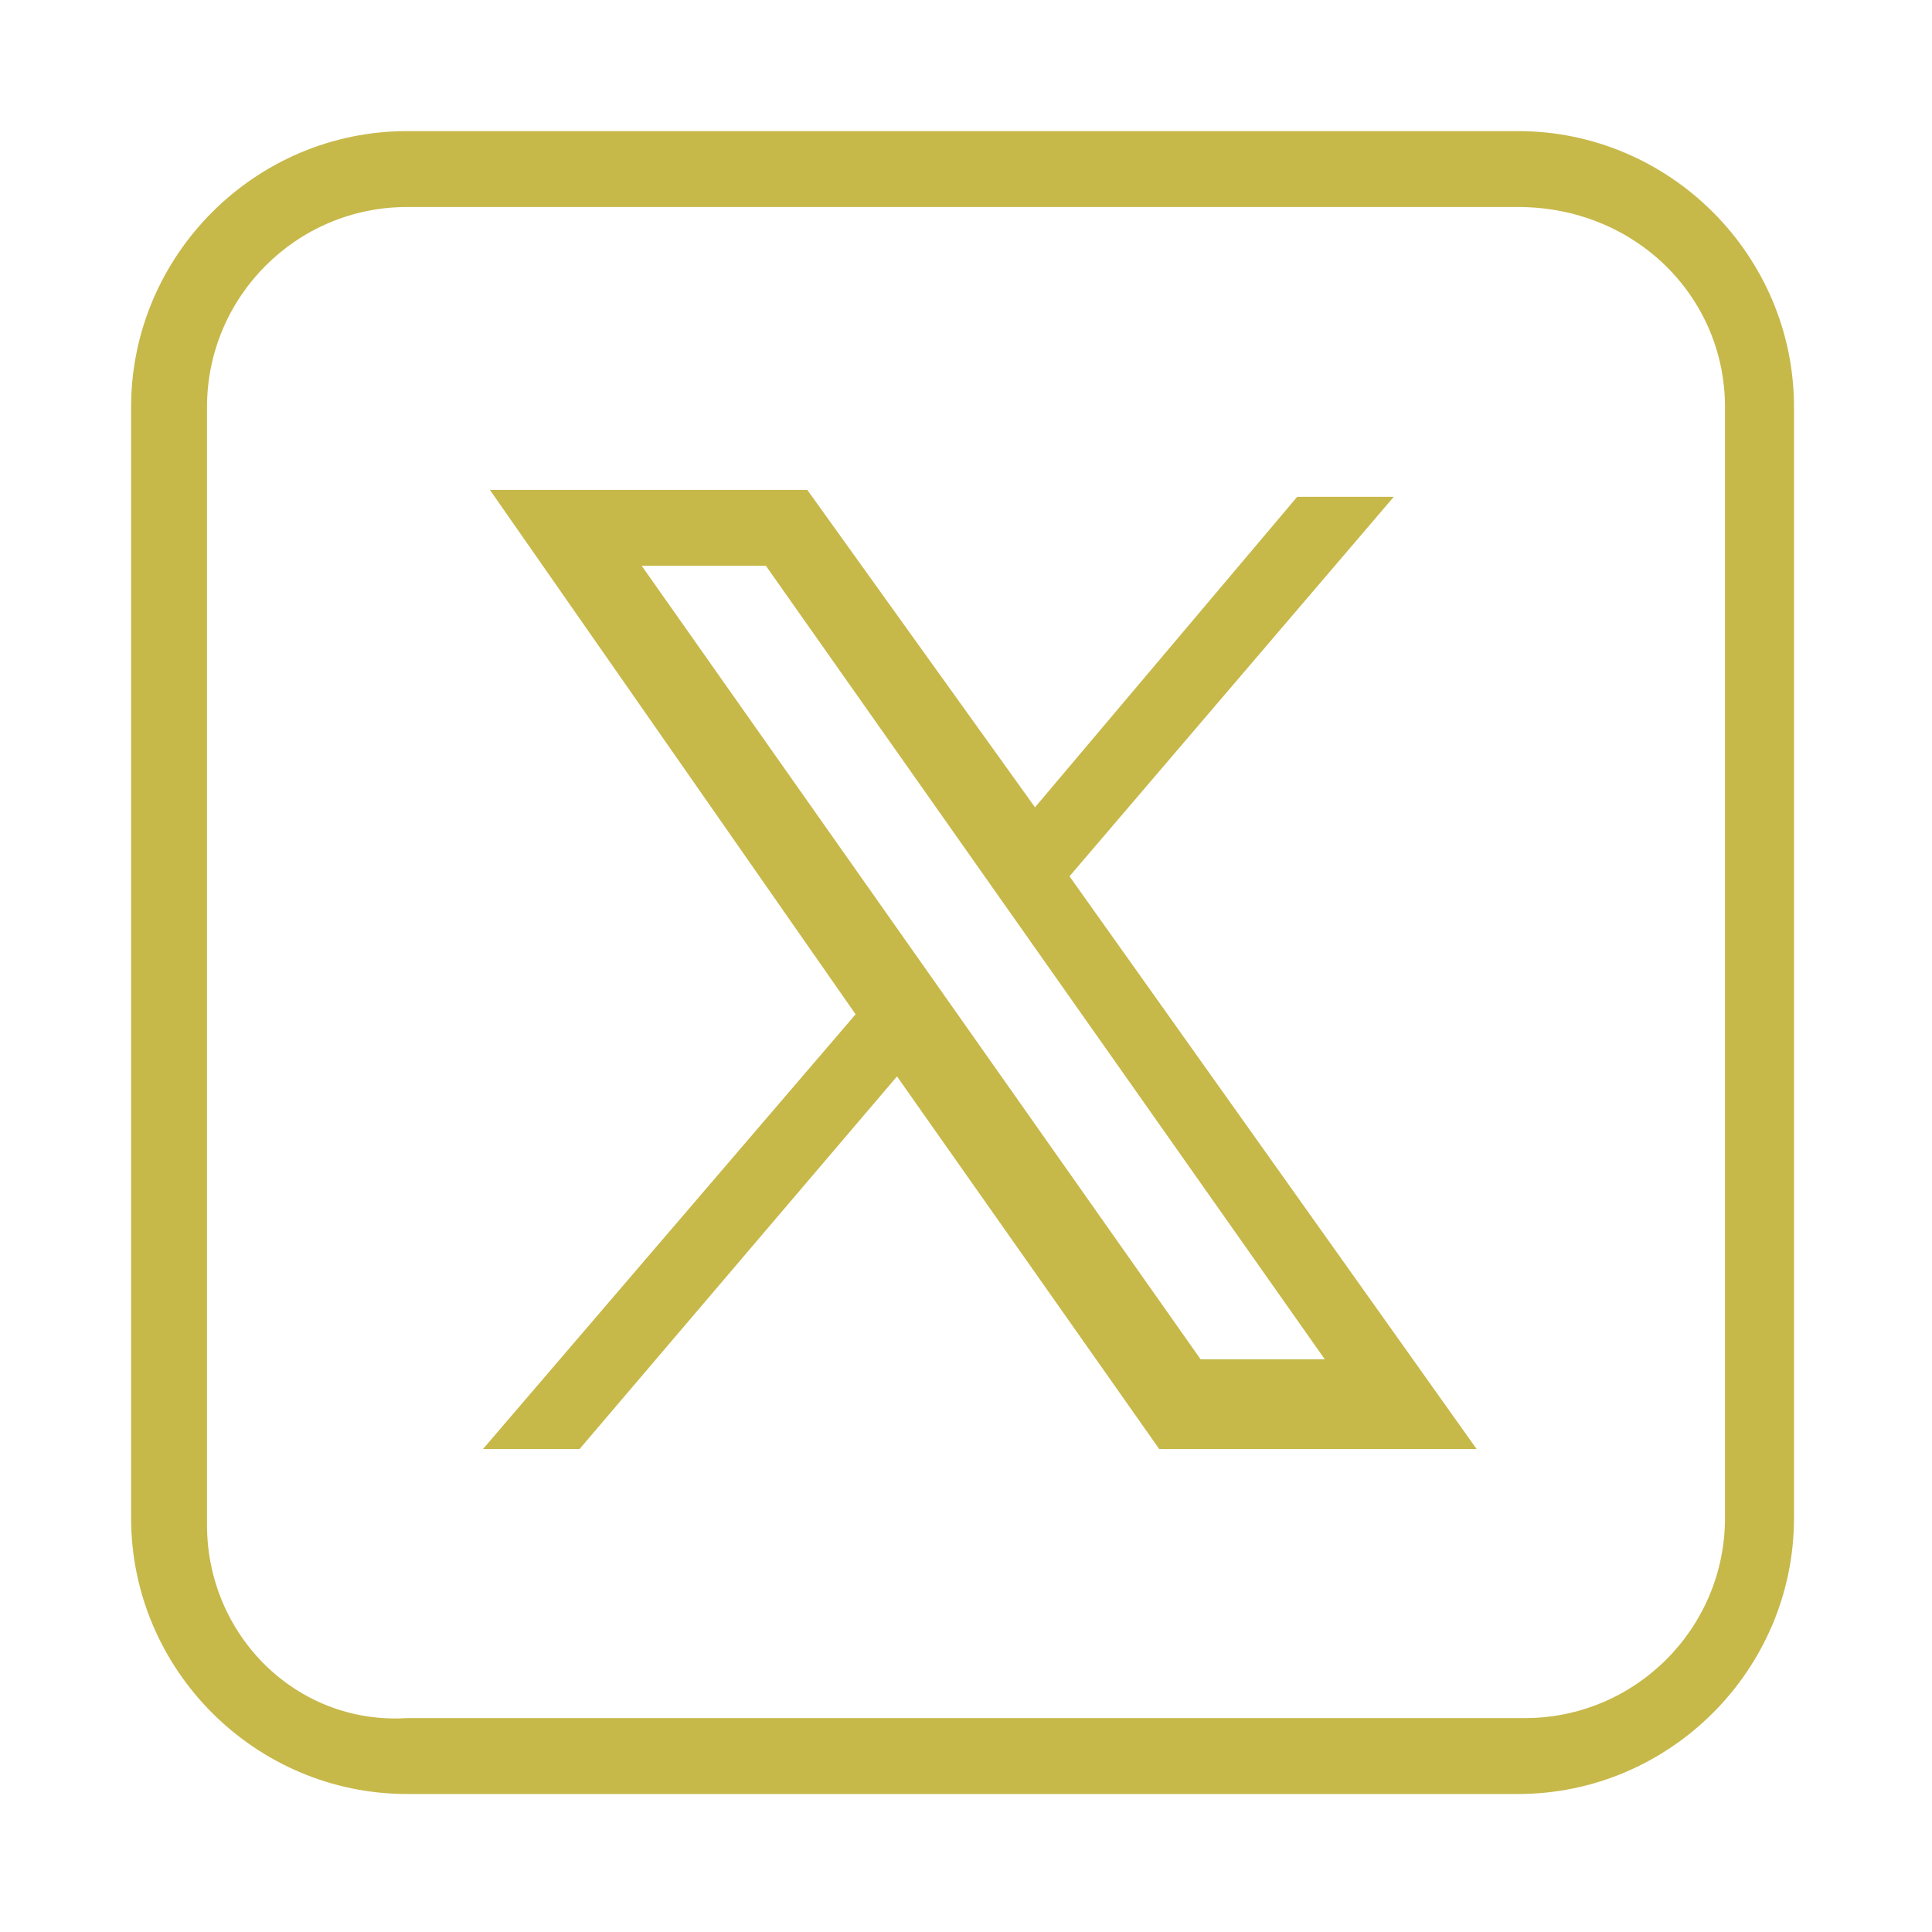 <?xml version="1.0" encoding="utf-8"?>
<!-- Generator: Adobe Illustrator 25.0.1, SVG Export Plug-In . SVG Version: 6.00 Build 0)  -->
<svg version="1.1" id="Layer_1" xmlns="http://www.w3.org/2000/svg" xmlns:xlink="http://www.w3.org/1999/xlink" x="0px" y="0px"
	 viewBox="0 0 28 28" style="enable-background:new 0 0 28 28;" xml:space="preserve">
<style type="text/css">
	.st0{fill:#C7B84A;}
</style>
<path class="st0" d="M5.9,1.9c-2.2,0-4,1.8-4,4v16.1c0,2.2,1.8,4,4,4h16.1c2.2,0,4-1.8,4-4V5.9c0-2.2-1.8-4-4-4H5.9z M5.9,3h16.1
	C23.7,3,25,4.3,25,5.9v16.1c0,1.6-1.3,2.9-2.9,2.9H5.9C4.3,25,3,23.7,3,22.1V5.9C3,4.3,4.3,3,5.9,3z M7.1,7.1l5.3,7.6l-5.4,6.3h1.4
	l4.6-5.4l3.8,5.4h4.6l-5.9-8.3l4.7-5.5h-1.4L15,11.7l-3.3-4.6H7.1z M9.3,8.2h1.8l8.1,11.5h-1.8L9.3,8.2z"/>
</svg>

